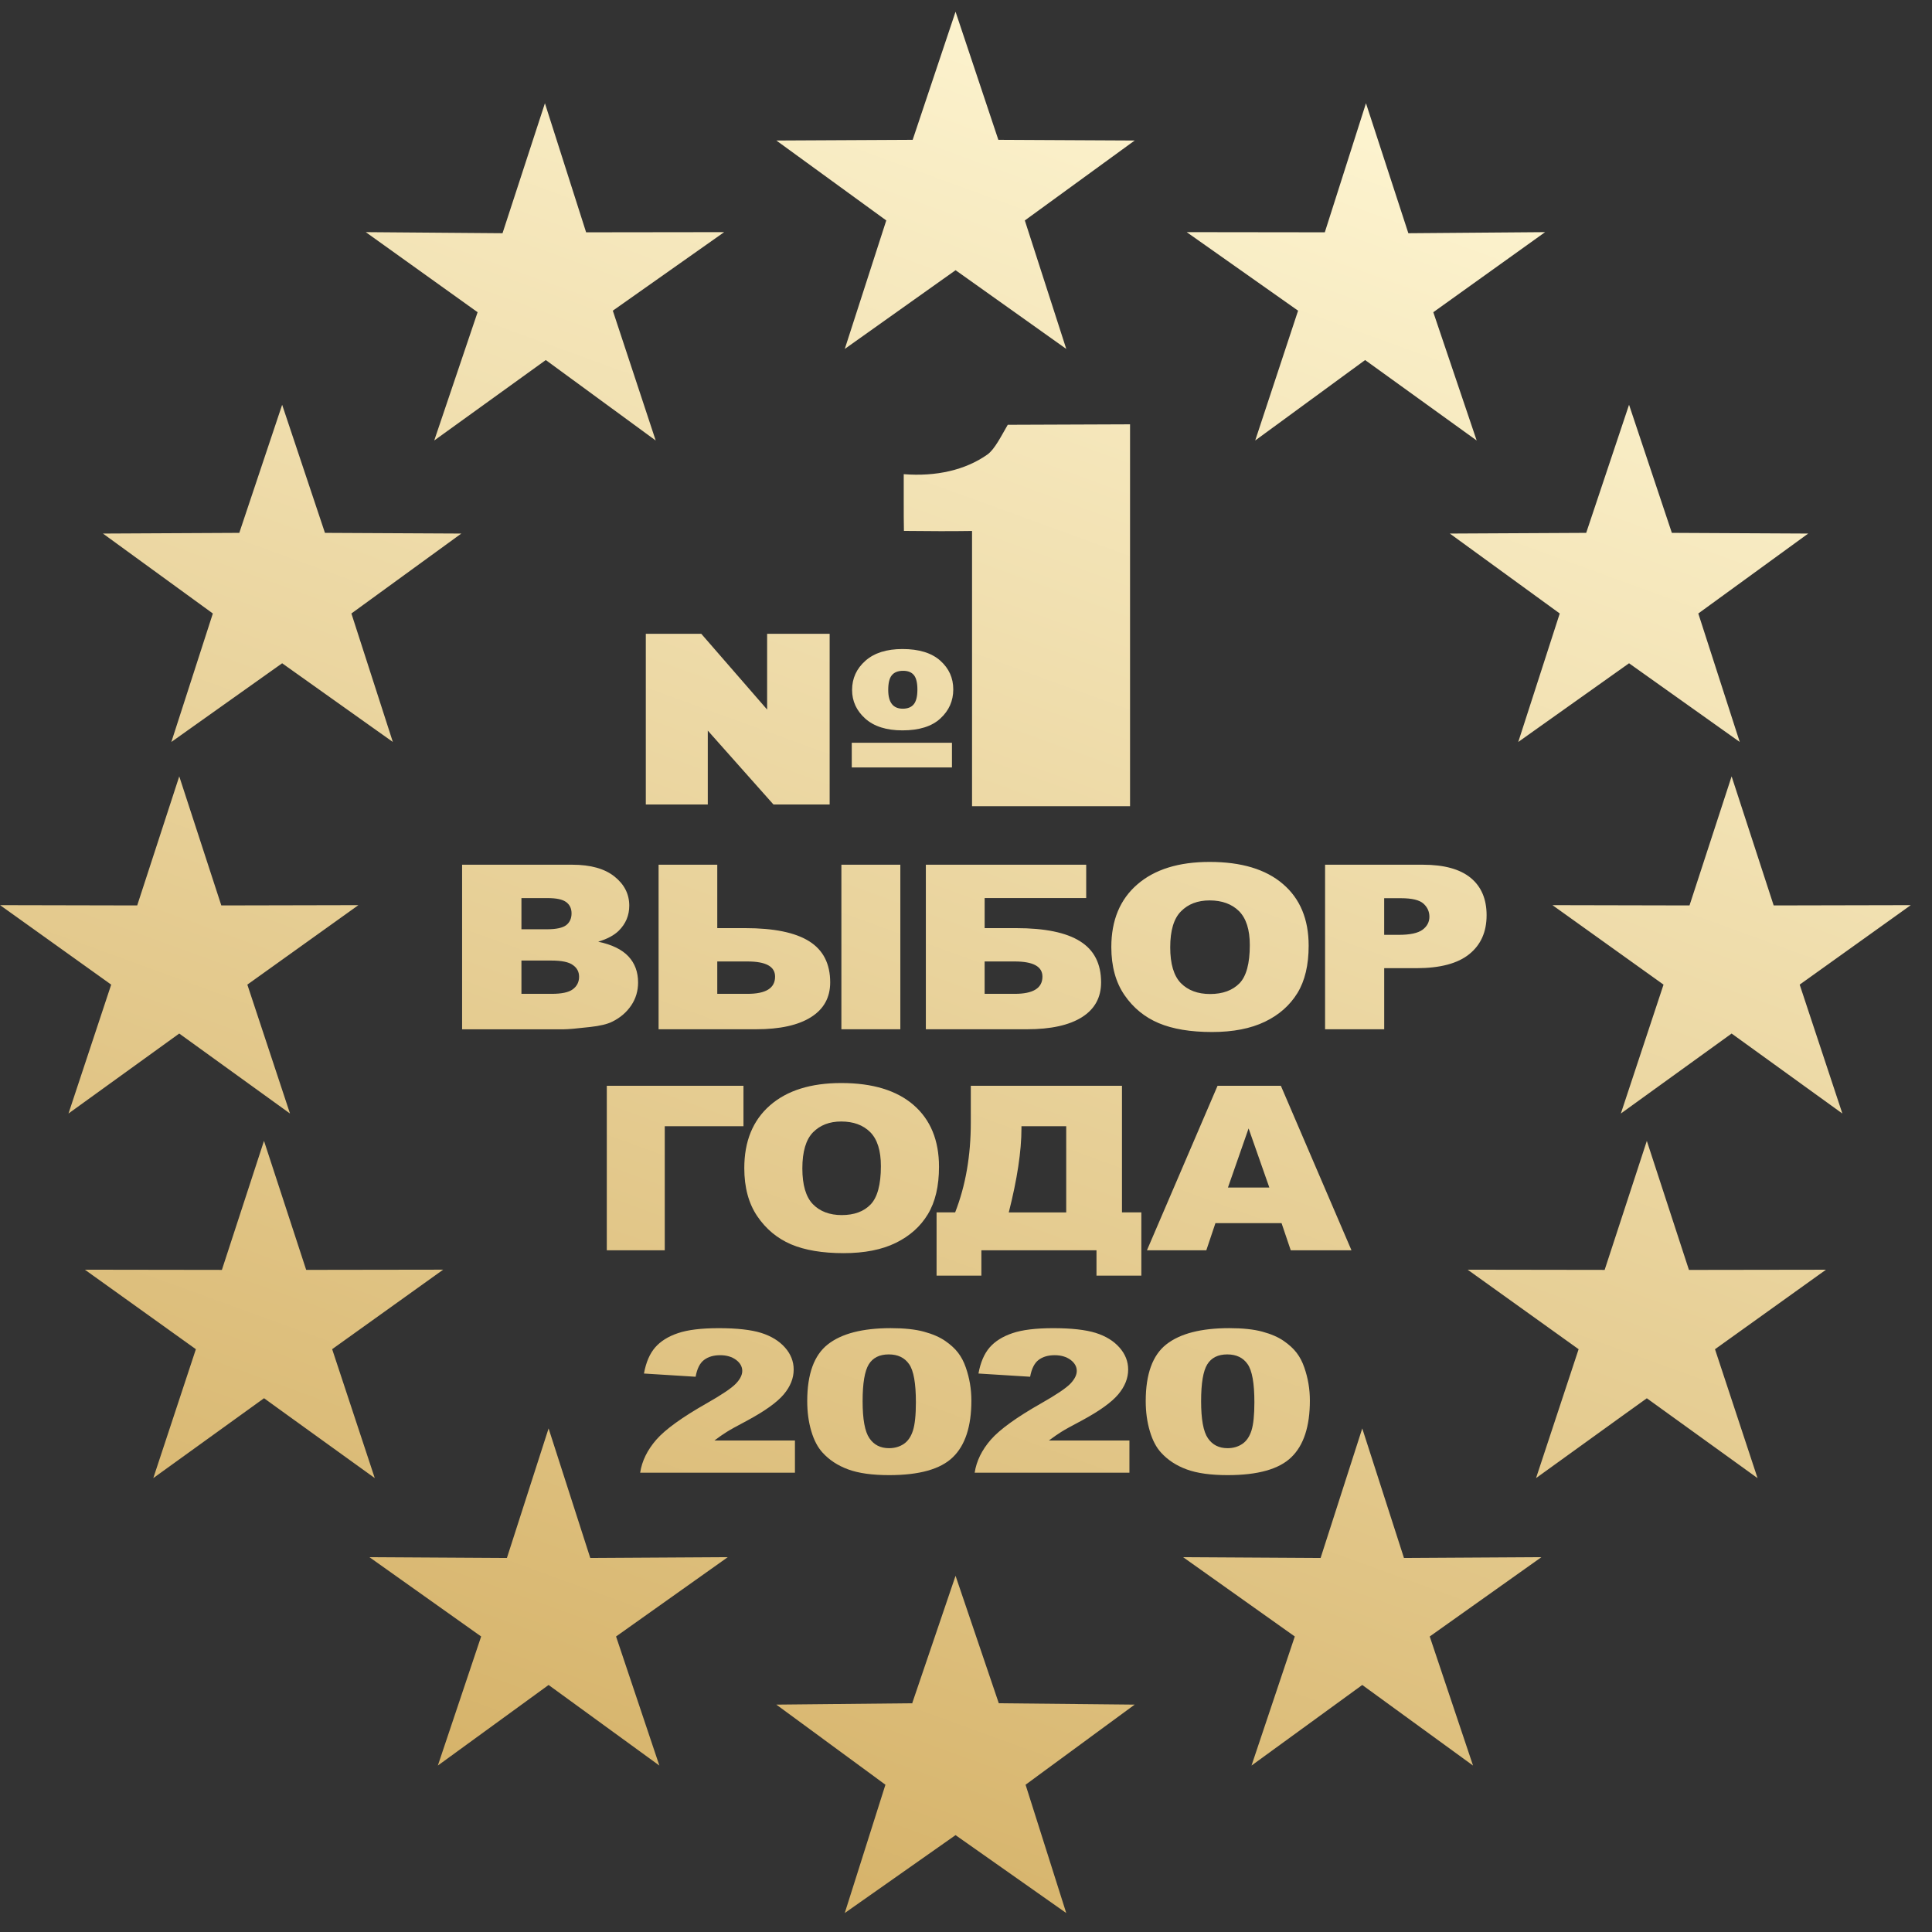 <svg width="78" height="78" viewBox="0 0 78 78" fill="none" xmlns="http://www.w3.org/2000/svg">
<rect x="0" y="0" width="78" height="78" fill="#333333" stroke="none"/>
<path d="M45.598 59.457H39.35C39.422 58.984 39.64 58.541 40.002 58.124C40.365 57.709 41.046 57.217 42.044 56.651C42.656 56.304 43.045 56.039 43.216 55.861C43.386 55.682 43.472 55.51 43.472 55.348C43.472 55.173 43.386 55.023 43.219 54.899C43.049 54.776 42.837 54.713 42.582 54.713C42.314 54.713 42.098 54.777 41.929 54.905C41.763 55.031 41.649 55.259 41.589 55.583L39.503 55.453C39.585 55.004 39.736 54.654 39.953 54.402C40.172 54.151 40.479 53.957 40.877 53.823C41.272 53.688 41.823 53.622 42.526 53.622C43.258 53.622 43.828 53.686 44.237 53.813C44.644 53.942 44.964 54.139 45.196 54.403C45.43 54.668 45.547 54.965 45.547 55.293C45.547 55.644 45.413 55.977 45.146 56.295C44.88 56.612 44.392 56.963 43.687 57.344C43.266 57.566 42.986 57.721 42.846 57.81C42.705 57.898 42.537 58.014 42.347 58.157H45.598V59.457ZM32.093 59.457H25.845C25.916 58.984 26.135 58.541 26.497 58.124C26.86 57.709 27.541 57.217 28.539 56.651C29.15 56.304 29.54 56.039 29.71 55.861C29.881 55.682 29.967 55.51 29.967 55.348C29.967 55.173 29.881 55.023 29.714 54.899C29.545 54.776 29.332 54.713 29.076 54.713C28.81 54.713 28.593 54.777 28.424 54.905C28.256 55.031 28.142 55.259 28.084 55.583L25.998 55.453C26.08 55.004 26.23 54.654 26.448 54.402C26.666 54.151 26.973 53.957 27.371 53.823C27.768 53.688 28.317 53.622 29.021 53.622C29.753 53.622 30.324 53.686 30.732 53.813C31.138 53.942 31.459 54.139 31.692 54.403C31.926 54.668 32.043 54.965 32.043 55.293C32.043 55.644 31.909 55.977 31.642 56.295C31.375 56.612 30.887 56.963 30.182 57.344C29.762 57.566 29.482 57.721 29.342 57.81C29.199 57.898 29.032 58.014 28.843 58.157H32.094V59.457H32.093ZM32.59 56.565C32.59 55.474 32.868 54.709 33.423 54.275C33.978 53.84 34.824 53.621 35.959 53.621C36.504 53.621 36.954 53.668 37.303 53.764C37.654 53.859 37.939 53.984 38.16 54.136C38.381 54.289 38.556 54.449 38.683 54.617C38.812 54.786 38.914 54.981 38.991 55.206C39.142 55.636 39.217 56.082 39.217 56.545C39.217 57.587 38.968 58.349 38.47 58.831C37.973 59.315 37.116 59.555 35.898 59.555C35.216 59.555 34.665 59.479 34.244 59.324C33.823 59.17 33.48 58.944 33.21 58.647C33.015 58.435 32.862 58.146 32.754 57.779C32.645 57.413 32.59 57.007 32.59 56.565ZM34.826 56.568C34.826 57.299 34.916 57.797 35.1 58.064C35.281 58.333 35.547 58.467 35.893 58.467C36.121 58.467 36.32 58.408 36.488 58.296C36.655 58.183 36.779 58.003 36.857 57.759C36.937 57.513 36.977 57.13 36.977 56.61C36.977 55.849 36.887 55.336 36.703 55.074C36.521 54.812 36.247 54.681 35.882 54.681C35.51 54.681 35.24 54.815 35.076 55.081C34.91 55.35 34.826 55.846 34.826 56.568ZM51.247 47.945L50.409 45.557L49.575 47.945H51.247ZM51.74 49.382H49.07L48.702 50.478H46.305L49.156 43.836H51.712L54.563 50.478H52.111L51.74 49.382ZM43.046 48.947V45.468H41.239V45.554C41.239 46.472 41.068 47.603 40.727 48.948H43.046V48.947ZM46.079 51.501H44.268V50.478H39.621V51.501H37.812V48.947H38.562C38.982 47.874 39.194 46.664 39.194 45.319V43.836H45.297V48.947H46.079V51.501ZM32.393 47.171C32.393 47.842 32.536 48.324 32.819 48.617C33.103 48.908 33.494 49.056 33.982 49.056C34.484 49.056 34.876 48.913 35.151 48.625C35.424 48.339 35.564 47.821 35.564 47.08C35.564 46.453 35.421 45.999 35.134 45.708C34.844 45.42 34.455 45.278 33.961 45.278C33.487 45.278 33.11 45.425 32.822 45.716C32.538 46.009 32.393 46.495 32.393 47.171ZM30.049 47.161C30.049 46.077 30.394 45.234 31.083 44.63C31.773 44.025 32.735 43.725 33.966 43.725C35.228 43.725 36.203 44.022 36.886 44.614C37.567 45.206 37.91 46.038 37.91 47.107C37.91 47.883 37.761 48.522 37.462 49.019C37.163 49.515 36.733 49.9 36.168 50.177C35.605 50.454 34.903 50.593 34.059 50.593C33.205 50.593 32.496 50.474 31.934 50.236C31.375 49.994 30.922 49.618 30.571 49.099C30.223 48.584 30.049 47.938 30.049 47.161ZM30.016 45.468H26.838V50.478H24.498V43.836H30.016V45.468ZM21.052 37.517H22.084C22.456 37.517 22.712 37.461 22.859 37.351C23.002 37.24 23.075 37.079 23.075 36.875C23.075 36.678 23.002 36.527 22.859 36.42C22.711 36.31 22.46 36.258 22.1 36.258H21.052V37.517ZM21.052 40.124H22.265C22.673 40.124 22.959 40.066 23.127 39.939C23.295 39.813 23.379 39.645 23.379 39.434C23.379 39.237 23.298 39.078 23.129 38.961C22.966 38.84 22.676 38.78 22.257 38.78H21.052V40.124ZM18.656 34.911H23.102C23.845 34.911 24.413 35.071 24.809 35.388C25.207 35.706 25.405 36.097 25.405 36.564C25.405 36.956 25.265 37.294 24.98 37.577C24.79 37.762 24.515 37.91 24.151 38.019C24.703 38.135 25.108 38.332 25.371 38.612C25.631 38.89 25.761 39.242 25.761 39.664C25.761 40.01 25.668 40.319 25.483 40.593C25.297 40.868 25.043 41.088 24.722 41.246C24.524 41.347 24.223 41.419 23.82 41.463C23.286 41.524 22.93 41.556 22.755 41.556H18.656V34.911ZM33.969 34.911H36.349V41.555H33.969V34.911ZM28.958 40.124H30.177C30.922 40.124 31.292 39.895 31.292 39.429C31.292 39.019 30.921 38.817 30.177 38.817H28.958V40.124ZM28.958 37.471H30.082C31.247 37.471 32.109 37.648 32.673 38.004C33.234 38.357 33.517 38.91 33.517 39.66C33.517 40.272 33.259 40.74 32.741 41.066C32.226 41.391 31.487 41.554 30.524 41.554H26.589V34.91H28.958V37.471ZM39.752 40.124H40.967C41.711 40.124 42.086 39.895 42.086 39.429C42.086 39.019 41.711 38.817 40.967 38.817H39.752V40.124ZM39.752 37.471H41.022C42.184 37.471 43.047 37.648 43.609 38.004C44.173 38.357 44.454 38.91 44.454 39.66C44.454 40.272 44.197 40.74 43.682 41.066C43.165 41.391 42.427 41.554 41.462 41.554H37.379V34.91H43.853V36.257H39.753V37.471H39.752ZM47.245 38.245C47.245 38.917 47.389 39.397 47.674 39.691C47.964 39.984 48.359 40.131 48.854 40.131C49.364 40.131 49.757 39.986 50.04 39.7C50.318 39.414 50.458 38.898 50.458 38.156C50.458 37.527 50.31 37.074 50.021 36.783C49.729 36.496 49.332 36.352 48.834 36.352C48.354 36.352 47.969 36.499 47.681 36.792C47.389 37.083 47.245 37.57 47.245 38.245ZM44.867 38.237C44.867 37.152 45.22 36.308 45.917 35.706C46.617 35.099 47.589 34.798 48.837 34.798C50.117 34.798 51.105 35.095 51.796 35.69C52.488 36.281 52.834 37.113 52.834 38.181C52.834 38.96 52.683 39.597 52.381 40.092C52.075 40.587 51.642 40.974 51.069 41.249C50.496 41.525 49.787 41.665 48.935 41.665C48.066 41.665 47.349 41.546 46.781 41.307C46.215 41.068 45.753 40.691 45.398 40.174C45.045 39.66 44.867 39.012 44.867 38.237ZM55.883 37.742H56.467C56.925 37.742 57.243 37.674 57.431 37.537C57.616 37.399 57.709 37.223 57.709 37.011C57.709 36.801 57.627 36.624 57.467 36.48C57.307 36.336 57.004 36.263 56.561 36.263H55.883V37.742ZM53.495 34.911H57.444C58.302 34.911 58.946 35.089 59.376 35.442C59.804 35.794 60.018 36.3 60.018 36.949C60.018 37.622 59.786 38.144 59.319 38.521C58.852 38.9 58.138 39.088 57.181 39.088H55.884V41.554H53.497V34.911H53.495ZM33.495 32.48H31.227L28.575 29.496V32.48H26.073V25.589H28.313L30.971 28.647V25.589H33.495V32.48ZM36.447 28.612C36.648 28.612 36.797 28.551 36.892 28.432C36.99 28.311 37.038 28.113 37.038 27.84C37.038 27.572 36.992 27.376 36.901 27.262C36.806 27.142 36.664 27.082 36.464 27.082C36.254 27.082 36.102 27.142 36.005 27.262C35.909 27.376 35.86 27.575 35.86 27.855C35.86 28.36 36.056 28.612 36.447 28.612ZM36.435 26.203C37.101 26.203 37.611 26.36 37.961 26.672C38.312 26.985 38.486 27.37 38.486 27.834C38.486 28.296 38.313 28.688 37.965 29.007C37.62 29.327 37.108 29.487 36.435 29.487C35.789 29.487 35.288 29.329 34.932 29.011C34.579 28.693 34.401 28.309 34.401 27.855C34.401 27.387 34.581 26.993 34.939 26.677C35.295 26.361 35.795 26.203 36.435 26.203ZM38.433 30.983H34.388V29.987H38.433V30.983ZM45.624 32.549H39.244V21.436C38.453 21.448 37.537 21.447 36.494 21.434C36.478 20.679 36.492 19.896 36.486 19.144C37.791 19.246 38.974 18.98 39.866 18.349C40.161 18.139 40.431 17.584 40.686 17.15L45.623 17.131V32.549H45.624ZM55.148 4.169L56.859 9.416L62.38 9.372L57.866 12.605L59.617 17.784L55.113 14.536L50.676 17.784L52.407 12.543L47.91 9.372L53.486 9.379L55.148 4.169ZM65.468 57.184L62.014 59.675L63.733 54.471L59.253 51.261L64.784 51.269L66.487 46.061L68.187 51.27L73.719 51.262L69.239 54.472L70.957 59.676L66.487 56.452L66.071 56.751L65.468 57.184ZM11.075 56.75L10.66 56.45L6.189 59.675L7.908 54.471L3.427 51.261L8.958 51.269L10.658 46.06L12.361 51.268L17.892 51.26L13.41 54.47L15.13 59.674L11.676 57.184L11.075 56.75ZM22.148 57.669L20.465 62.9L14.915 62.867L19.425 66.069L17.677 71.28L22.148 68.027L26.62 71.28L24.872 66.069L29.382 62.867L23.831 62.9L22.148 57.669ZM7.237 31.344L5.539 36.555L0.003 36.543L4.489 39.752L2.765 44.956L7.236 41.727L11.708 44.956L9.986 39.752L14.47 36.543L8.935 36.555L7.237 31.344ZM22 4.169L20.288 9.416L14.767 9.372L19.282 12.605L17.531 17.784L22.035 14.536L26.472 17.784L24.741 12.543L29.237 9.372L23.663 9.379L22 4.169ZM38.578 0.473L36.847 5.645L31.344 5.673L35.781 8.9L34.106 14.087L38.579 10.909L43.048 14.087L41.375 8.9L45.81 5.673L40.306 5.645L38.578 0.473ZM54.998 57.669L56.682 62.9L62.231 62.867L57.722 66.069L59.47 71.28L54.998 68.027L50.527 71.28L52.274 66.069L47.765 62.867L53.316 62.9L54.998 57.669ZM69.91 31.344L71.608 36.555L77.144 36.543L72.658 39.752L74.381 44.956L69.91 41.727L65.438 44.956L67.161 39.752L62.677 36.543L68.21 36.555L69.91 31.344ZM65.769 16.341L64.039 21.513L58.534 21.541L62.971 24.768L61.296 29.955L65.769 26.778L70.238 29.955L68.565 24.768L73.002 21.541L67.497 21.513L65.769 16.341ZM11.391 16.342L9.661 21.513L4.156 21.541L8.593 24.768L6.918 29.955L11.391 26.778L15.86 29.955L14.187 24.768L18.624 21.541L13.119 21.513L11.391 16.342ZM46.256 56.565C46.256 55.474 46.535 54.709 47.089 54.275C47.644 53.84 48.49 53.621 49.625 53.621C50.17 53.621 50.62 53.668 50.969 53.764C51.321 53.859 51.606 53.984 51.826 54.136C52.047 54.289 52.222 54.449 52.349 54.617C52.478 54.786 52.58 54.981 52.657 55.206C52.808 55.636 52.883 56.082 52.883 56.545C52.883 57.587 52.634 58.349 52.136 58.831C51.639 59.315 50.782 59.555 49.564 59.555C48.883 59.555 48.331 59.479 47.91 59.324C47.489 59.17 47.146 58.944 46.876 58.647C46.681 58.435 46.529 58.146 46.422 57.779C46.312 57.413 46.256 57.007 46.256 56.565ZM48.492 56.568C48.492 57.299 48.582 57.797 48.766 58.064C48.948 58.333 49.213 58.467 49.559 58.467C49.787 58.467 49.985 58.409 50.154 58.296C50.322 58.183 50.445 58.003 50.524 57.759C50.603 57.513 50.643 57.13 50.643 56.61C50.643 55.849 50.553 55.336 50.369 55.074C50.188 54.812 49.913 54.681 49.548 54.681C49.176 54.681 48.907 54.815 48.742 55.081C48.575 55.35 48.492 55.846 48.492 56.568ZM38.578 63.619L36.828 68.765L31.343 68.82L35.747 72.054L34.105 77.234L38.578 74.089L43.047 77.234L41.405 72.054L45.809 68.82L40.324 68.765L38.578 63.619Z" fill="url(#paint0_linear_1_98)"/>
<defs>
<linearGradient id="paint0_linear_1_98" x1="25.373" y1="74.081" x2="51.325" y2="2.778" gradientUnits="userSpaceOnUse">
<stop stop-color="#D6B36A"/>
<stop offset="1" stop-color="#FDF4D0"/>
</linearGradient>
</defs>
</svg>
